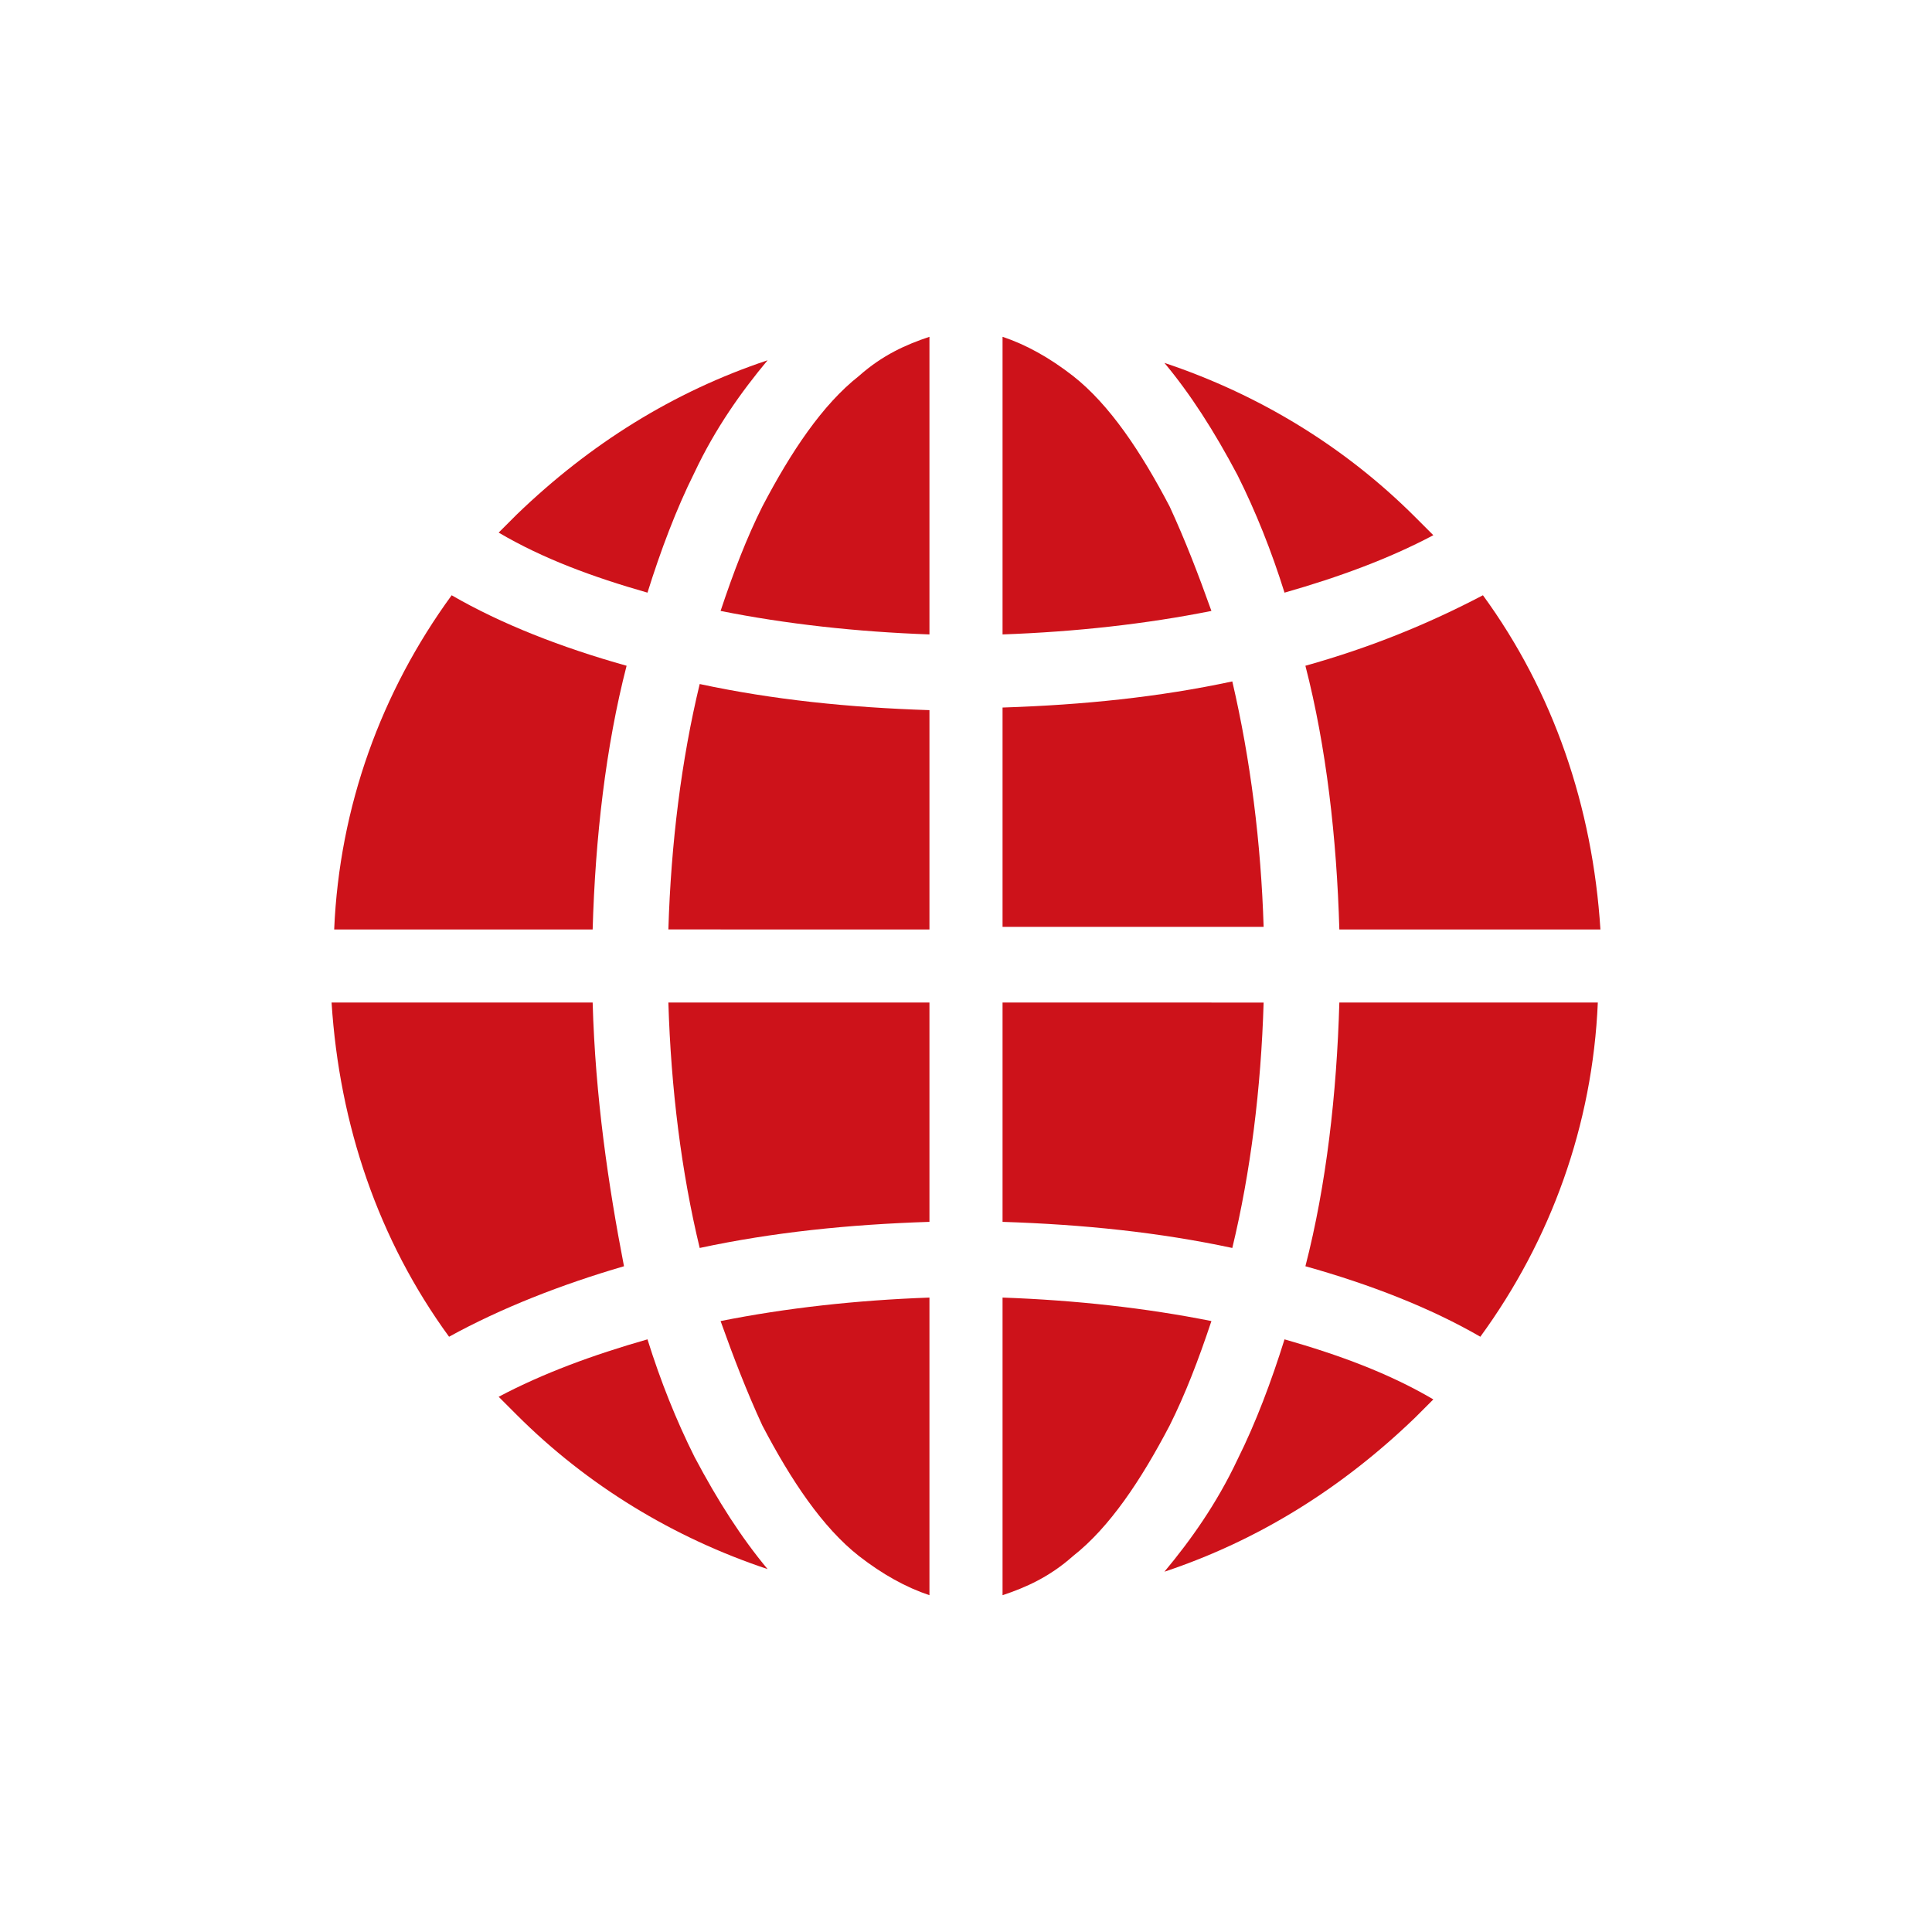 <?xml version="1.0" encoding="utf-8"?>
<!-- Generator: Adobe Illustrator 23.0.0, SVG Export Plug-In . SVG Version: 6.00 Build 0)  -->
<svg version="1.1" id="Capa_1" xmlns="http://www.w3.org/2000/svg" xmlns:xlink="http://www.w3.org/1999/xlink" x="0px" y="0px"
	 viewBox="0 0 74 74" style="enable-background:new 0 0 74 74;" xml:space="preserve">
<style type="text/css">
	.st0{fill:#cd121a;}
</style>
<g>
	<path class="st0" d="M47.2,26.1c-2.8,0.6-5.7,0.9-8.8,1v8.4h10C48.3,32.3,47.9,29.1,47.2,26.1z"/>
	<path class="st0" d="M22.7,35.6c0.1-3.5,0.5-7,1.3-10.1c-2.5-0.7-4.8-1.6-6.7-2.7c-2.7,3.7-4.3,8.1-4.5,12.8H22.7z"/>
	<path class="st0" d="M22.7,38.4h-10c0.3,4.7,1.8,9.1,4.5,12.8c2-1.1,4.3-2,6.7-2.7C23.3,45.4,22.8,42,22.7,38.4z"/>
	<path class="st0" d="M41.1,14.4c-0.9-0.7-1.8-1.2-2.7-1.5v11.4c2.8-0.1,5.5-0.4,8-0.9c-0.5-1.4-1-2.7-1.6-4
		C43.7,17.3,42.5,15.5,41.1,14.4z"/>
	<path class="st0" d="M24.8,51.3c-2.1,0.6-4,1.3-5.7,2.2c0.2,0.2,0.5,0.5,0.7,0.7c2.7,2.7,6,4.7,9.6,5.9c-1-1.2-1.9-2.6-2.8-4.3
		C25.9,54.4,25.3,52.9,24.8,51.3z"/>
	<path class="st0" d="M29.2,19.4c-0.6,1.2-1.1,2.5-1.6,4c2.5,0.5,5.2,0.8,8,0.9V12.9c-0.9,0.3-1.8,0.7-2.7,1.5
		C31.5,15.5,30.3,17.3,29.2,19.4z"/>
	<path class="st0" d="M51.3,38.4c-0.1,3.5-0.5,7-1.3,10.1c2.5,0.7,4.8,1.6,6.7,2.7c2.7-3.7,4.3-8.1,4.5-12.8H51.3z"/>
	<path class="st0" d="M49.2,22.7c2.1-0.6,4-1.3,5.7-2.2c-0.2-0.2-0.5-0.5-0.7-0.7c-2.7-2.7-6-4.7-9.6-5.9c1,1.2,1.9,2.6,2.8,4.3
		C48.1,19.6,48.7,21.1,49.2,22.7z"/>
	<path class="st0" d="M44.8,54.6c0.6-1.2,1.1-2.5,1.6-4c-2.5-0.5-5.2-0.8-8-0.9v11.4c0.9-0.3,1.8-0.7,2.7-1.5
		C42.5,58.5,43.7,56.7,44.8,54.6z"/>
	<path class="st0" d="M50,25.5c0.8,3.1,1.2,6.6,1.3,10.1h10c-0.3-4.7-1.8-9.1-4.5-12.8C54.7,23.9,52.5,24.8,50,25.5z"/>
	<path class="st0" d="M38.4,38.4v8.4c3.1,0.1,6,0.4,8.8,1c0.7-2.9,1.1-6.1,1.2-9.4H38.4z"/>
	<path class="st0" d="M35.6,35.6v-8.4c-3.1-0.1-6-0.4-8.8-1c-0.7,2.9-1.1,6.1-1.2,9.4H35.6z"/>
	<path class="st0" d="M24.8,22.7c0.5-1.6,1.1-3.2,1.8-4.6c0.8-1.7,1.8-3.1,2.8-4.3c-3.6,1.2-6.8,3.2-9.6,5.9
		c-0.2,0.2-0.5,0.5-0.7,0.7C20.8,21.4,22.7,22.1,24.8,22.7z"/>
	<path class="st0" d="M49.2,51.3c-0.5,1.6-1.1,3.2-1.8,4.6c-0.8,1.7-1.8,3.1-2.8,4.3c3.6-1.2,6.8-3.2,9.6-5.9
		c0.2-0.2,0.5-0.5,0.7-0.7C53.2,52.6,51.3,51.9,49.2,51.3z"/>
	<path class="st0" d="M35.6,38.4h-10c0.1,3.3,0.5,6.5,1.2,9.4c2.8-0.6,5.7-0.9,8.8-1V38.4z"/>
	<path class="st0" d="M32.9,59.6c0.9,0.7,1.8,1.2,2.7,1.5V49.7c-2.8,0.1-5.5,0.4-8,0.9c0.5,1.4,1,2.7,1.6,4
		C30.3,56.7,31.5,58.5,32.9,59.6z"/>
</g>
</svg>
